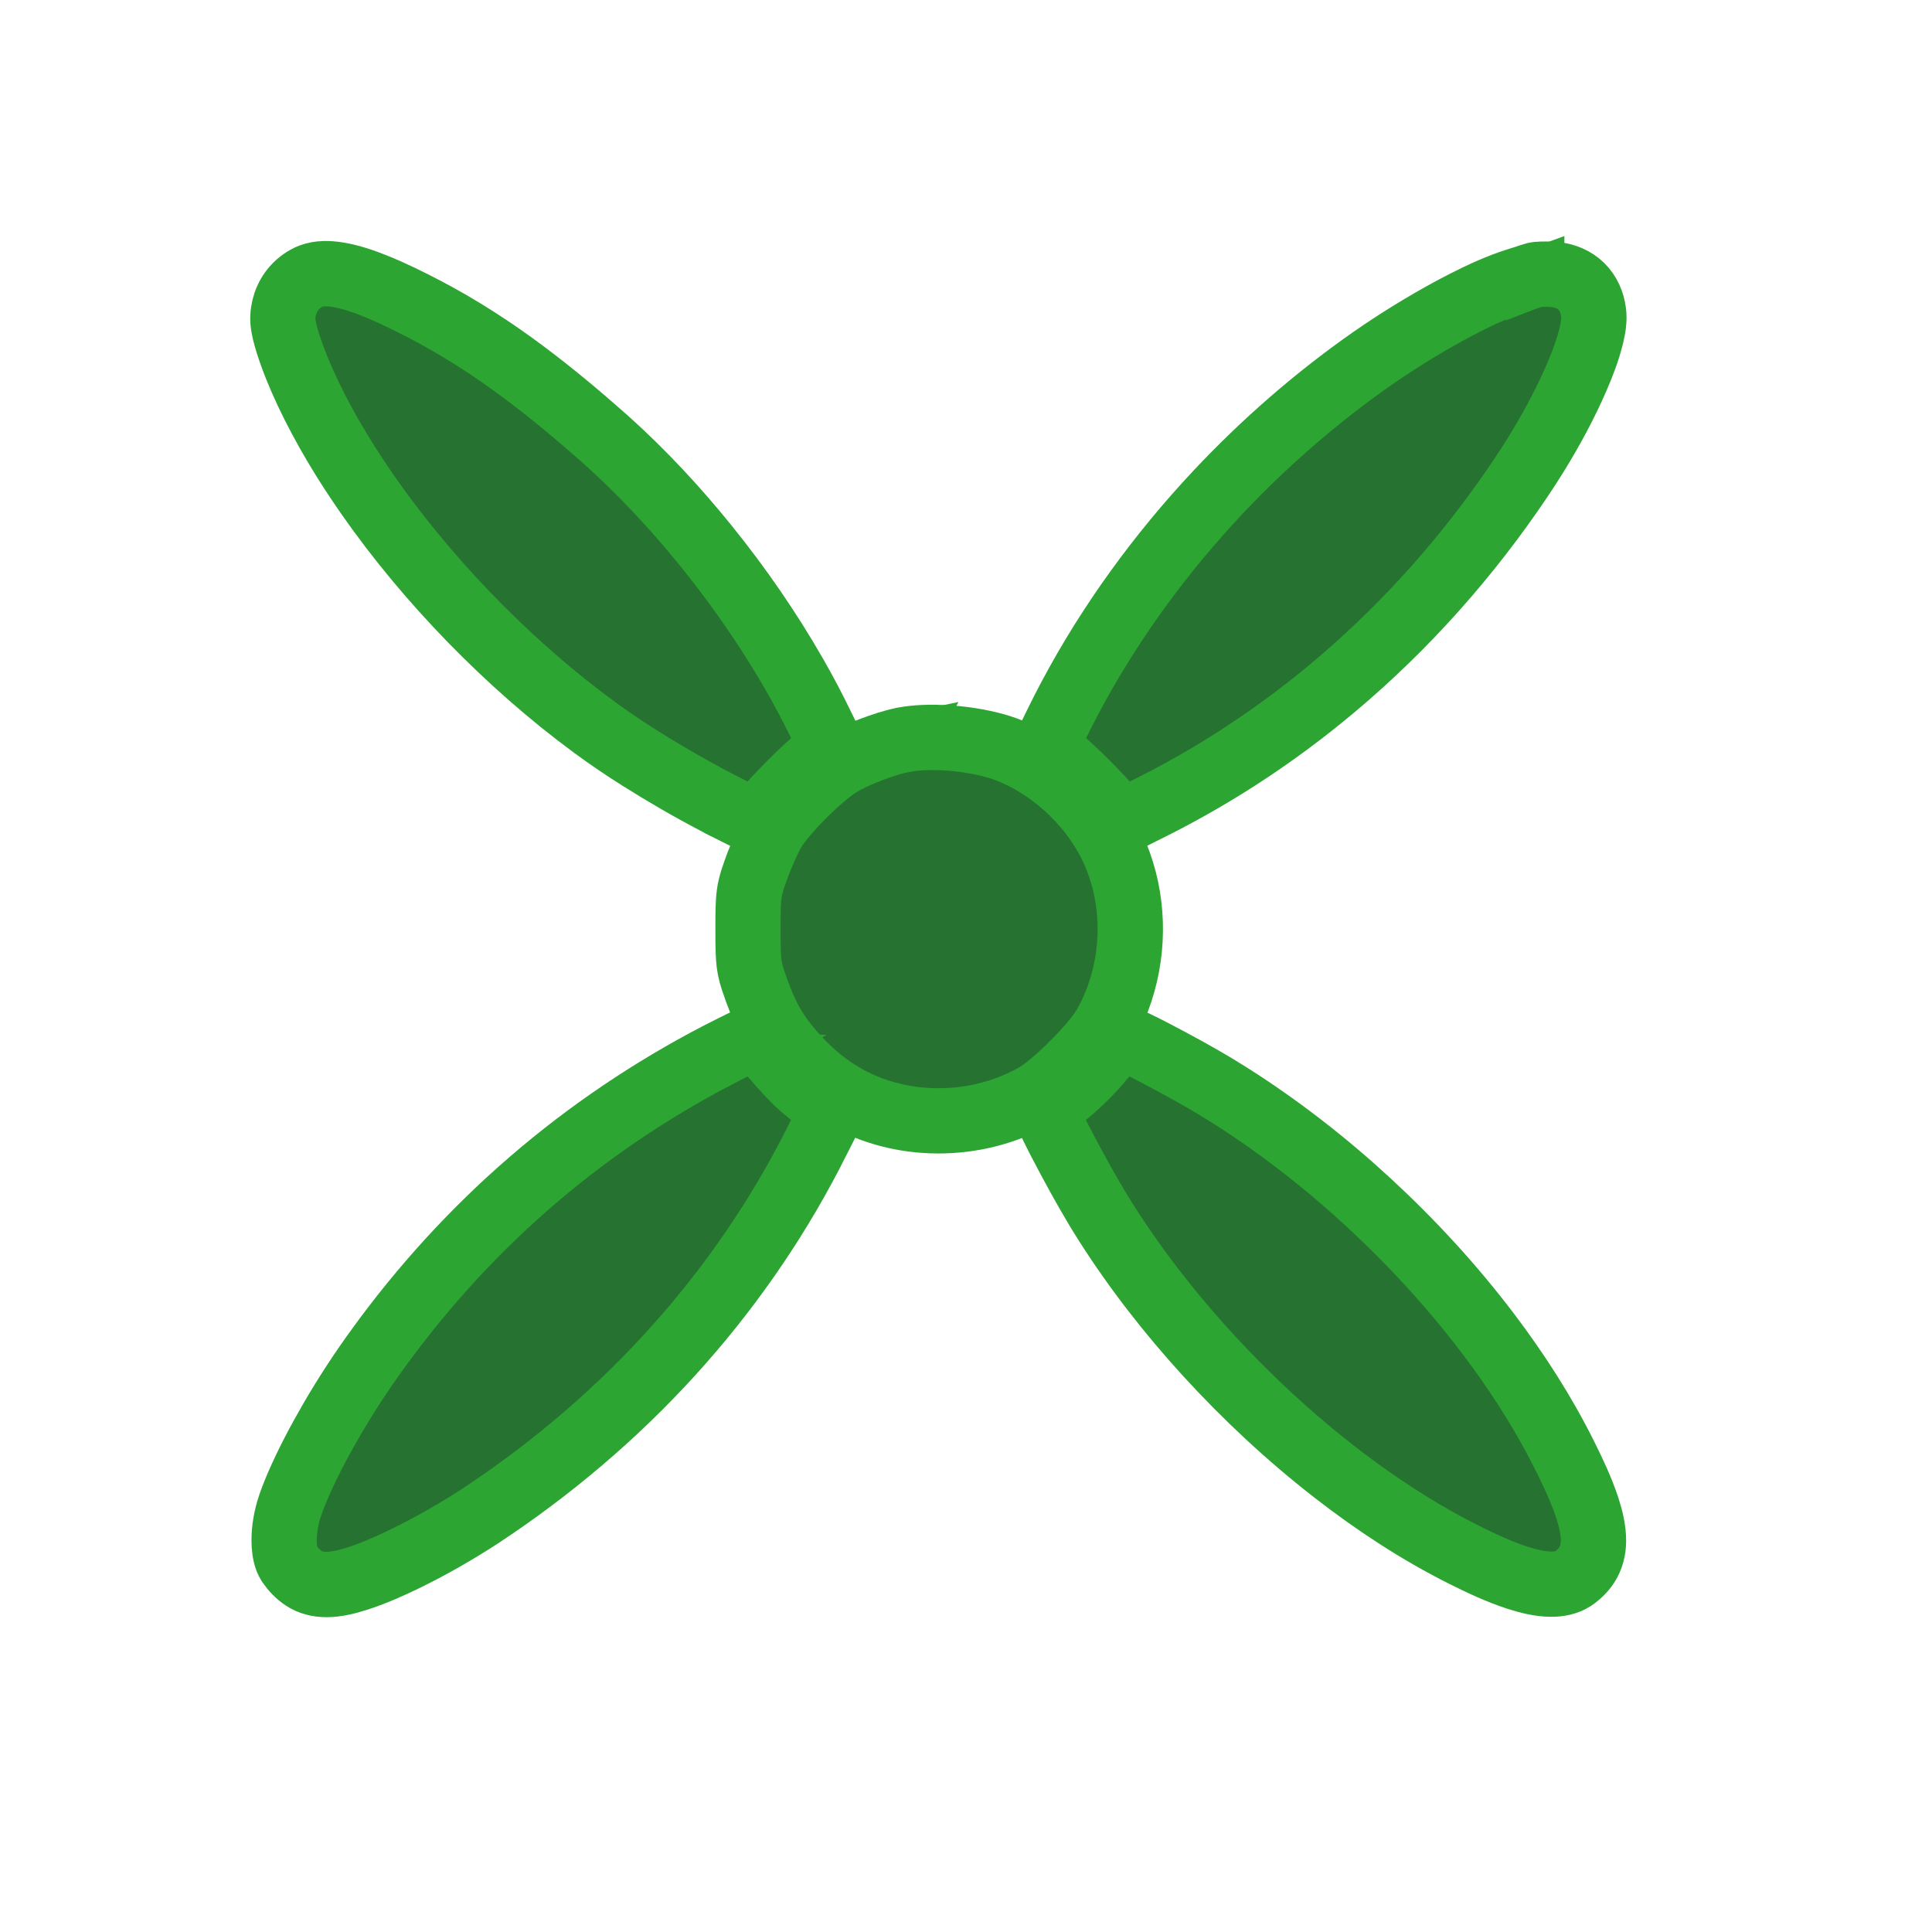 <?xml version="1.0" encoding="UTF-8" standalone="no"?>
<!-- Uploaded to: SVG Repo, www.svgrepo.com, Generator: SVG Repo Mixer Tools -->

<svg
   fill="#000000"
   height="800px"
   width="800px"
   version="1.1"
   id="XMLID_108_"
   viewBox="0 0 24 24"
   xml:space="preserve"
   sodipodi:docname="ceiling-fan_on.svg"
   inkscape:version="1.4.2 (f4327f4, 2025-05-13)"
   xmlns:inkscape="http://www.inkscape.org/namespaces/inkscape"
   xmlns:sodipodi="http://sodipodi.sourceforge.net/DTD/sodipodi-0.dtd"
   xmlns="http://www.w3.org/2000/svg"
   xmlns:svg="http://www.w3.org/2000/svg"><defs
   id="defs1" /><sodipodi:namedview
   id="namedview1"
   pagecolor="#ffffff"
   bordercolor="#000000"
   borderopacity="0.25"
   inkscape:showpageshadow="2"
   inkscape:pageopacity="0.0"
   inkscape:pagecheckerboard="0"
   inkscape:deskcolor="#d1d1d1"
   inkscape:zoom="1.06875"
   inkscape:cx="400"
   inkscape:cy="400"
   inkscape:window-width="1920"
   inkscape:window-height="1057"
   inkscape:window-x="-8"
   inkscape:window-y="-8"
   inkscape:window-maximized="1"
   inkscape:current-layer="XMLID_108_" />

<g
   id="input_boolean.ventilador_despacho"
   inkscape:label="input_boolean.ventilador_despacho"
   transform="matrix(0.727,0,0,0.727,-79.733,-65.633)"
   style="fill:#277232;fill-opacity:0.991;stroke-width:1.002;stroke-dasharray:none;stroke:#2da533;stroke-opacity:1"
   inkscape:transform-center-y="-0.38045361"><path
     inkscape:connector-curvature="0"
     id="path4-0"
     d="m 122.535,104.363 c -0.21,-0.106 -0.421,-0.209 -0.63,-0.317 -0.454,-0.237 -0.898,-0.494 -1.331,-0.767 -0.27,-0.17 -0.534,-0.349 -0.791,-0.538 -0.751,-0.553 -1.451,-1.173 -2.101,-1.84 -0.641,-0.66 -1.235,-1.367 -1.762,-2.122 -0.394,-0.564 -0.751,-1.155 -1.045,-1.777 -0.13,-0.278 -0.248,-0.561 -0.34,-0.854 -0.037,-0.123 -0.073,-0.249 -0.083,-0.378 -0.011,-0.221 0.063,-0.446 0.211,-0.612 0.084,-0.094 0.19,-0.17 0.308,-0.216 0.153,-0.056 0.321,-0.051 0.48,-0.026 0.234,0.038 0.459,0.117 0.679,0.206 0.287,0.117 0.565,0.255 0.839,0.398 0.59,0.309 1.15,0.671 1.683,1.069 0.491,0.367 0.962,0.761 1.42,1.168 0.623,0.559 1.194,1.174 1.719,1.824 0.561,0.695 1.07,1.432 1.514,2.207 0.17,0.296 0.328,0.598 0.476,0.905 0.06,0.123 0.12,0.245 0.18,0.368 -0.104,0.084 -0.209,0.166 -0.313,0.251 -0.151,0.129 -0.295,0.269 -0.435,0.409 -0.136,0.138 -0.271,0.276 -0.394,0.426 -0.067,0.086 -0.134,0.173 -0.201,0.259 -0.028,-0.014 -0.056,-0.028 -0.084,-0.042 z"
     style="fill:#277232;fill-opacity:0.991;stroke-width:1.002;stroke-dasharray:none;stroke:#2da533;stroke-opacity:1" /><path
     inkscape:connector-curvature="0"
     id="path6-8"
     d="m 128.75,104.331 c -0.08,-0.102 -0.157,-0.207 -0.244,-0.303 -0.171,-0.19 -0.354,-0.373 -0.541,-0.549 -0.1,-0.094 -0.204,-0.185 -0.313,-0.269 -0.062,-0.05 -0.125,-0.1 -0.187,-0.149 0.146,-0.299 0.289,-0.6 0.446,-0.894 0.678,-1.274 1.535,-2.451 2.521,-3.503 0.801,-0.853 1.688,-1.626 2.646,-2.297 0.443,-0.308 0.904,-0.592 1.379,-0.849 0.288,-0.154 0.582,-0.3 0.888,-0.418 0.145,-0.055 0.293,-0.1 0.44,-0.147 0.05,-0.014 0.098,-0.037 0.151,-0.041 0.107,-0.009 0.215,-0.007 0.322,0.003 0.176,0.018 0.35,0.09 0.477,0.216 0.127,0.124 0.202,0.295 0.224,0.47 0.02,0.141 -0.005,0.284 -0.037,0.421 -0.062,0.256 -0.157,0.502 -0.261,0.743 -0.192,0.44 -0.42,0.863 -0.67,1.272 -0.197,0.321 -0.409,0.631 -0.629,0.937 -0.939,1.302 -2.058,2.477 -3.325,3.464 -0.855,0.667 -1.777,1.247 -2.749,1.727 -0.16,0.08 -0.32,0.16 -0.48,0.24 -0.019,-0.025 -0.038,-0.049 -0.057,-0.074 z"
     style="fill:#277232;fill-opacity:0.991;stroke-width:1.002;stroke-dasharray:none;stroke:#2da533;stroke-opacity:1" /><path
     inkscape:connector-curvature="0"
     id="path8-4"
     d="m 125.704,109.488 c -0.581,-6.8e-4 -1.165,-0.148 -1.666,-0.446 -0.298,-0.176 -0.564,-0.402 -0.796,-0.658 -0.179,-0.193 -0.34,-0.405 -0.464,-0.637 -0.123,-0.227 -0.212,-0.47 -0.294,-0.714 -0.041,-0.123 -0.067,-0.251 -0.075,-0.38 -0.013,-0.195 -0.009,-0.391 -0.01,-0.586 10e-4,-0.175 -0.001,-0.351 0.022,-0.525 0.024,-0.176 0.089,-0.342 0.149,-0.508 0.071,-0.185 0.15,-0.367 0.241,-0.543 0.061,-0.115 0.144,-0.218 0.226,-0.318 0.178,-0.211 0.373,-0.408 0.579,-0.592 0.122,-0.108 0.248,-0.213 0.387,-0.298 0.169,-0.1 0.351,-0.177 0.534,-0.247 0.184,-0.069 0.37,-0.132 0.563,-0.172 0.238,-0.044 0.481,-0.048 0.722,-0.036 0.299,0.017 0.597,0.061 0.885,0.142 0.24,0.068 0.468,0.175 0.682,0.302 0.424,0.254 0.794,0.599 1.078,1.004 0.159,0.227 0.289,0.476 0.382,0.737 0.272,0.757 0.258,1.609 -0.025,2.361 -0.067,0.176 -0.147,0.347 -0.244,0.508 -0.095,0.147 -0.21,0.28 -0.327,0.409 -0.186,0.202 -0.383,0.395 -0.595,0.57 -0.098,0.08 -0.2,0.157 -0.313,0.216 -0.5,0.274 -1.072,0.412 -1.642,0.411 z"
     style="fill:#277232;fill-opacity:0.991;stroke-width:1.002;stroke-dasharray:none;stroke:#2da533;stroke-opacity:1" /><path
     inkscape:connector-curvature="0"
     id="path10-9"
     d="m 115.245,117.411 c -0.144,4.4e-4 -0.291,-0.036 -0.412,-0.116 -0.106,-0.069 -0.194,-0.165 -0.266,-0.269 -0.063,-0.101 -0.084,-0.222 -0.092,-0.339 -0.012,-0.206 0.018,-0.413 0.074,-0.611 0.043,-0.145 0.1,-0.286 0.159,-0.425 0.167,-0.387 0.364,-0.76 0.575,-1.125 0.25,-0.432 0.523,-0.85 0.817,-1.253 0.76,-1.047 1.639,-2.01 2.62,-2.855 0.978,-0.844 2.057,-1.57 3.203,-2.166 0.176,-0.089 0.351,-0.18 0.531,-0.262 0.044,-0.019 0.092,-0.042 0.14,-0.026 0.054,0.018 0.093,0.061 0.133,0.099 0.081,0.081 0.155,0.167 0.228,0.255 0.106,0.127 0.22,0.251 0.337,0.369 0.058,0.058 0.117,0.115 0.182,0.166 0.115,0.093 0.227,0.19 0.34,0.285 0.048,0.04 0.097,0.081 0.145,0.121 -0.129,0.254 -0.256,0.51 -0.387,0.763 -0.643,1.237 -1.45,2.388 -2.388,3.419 -0.967,1.064 -2.073,2 -3.274,2.791 -0.407,0.265 -0.83,0.507 -1.266,0.722 -0.266,0.13 -0.536,0.251 -0.817,0.344 -0.189,0.061 -0.384,0.114 -0.584,0.114 z"
     style="fill:#277232;fill-opacity:0.991;stroke-width:1.002;stroke-dasharray:none;stroke:#2da533;stroke-opacity:1" /><path
     inkscape:connector-curvature="0"
     id="path12-1"
     d="m 136.177,117.405 c -0.207,-0.002 -0.409,-0.054 -0.604,-0.117 -0.316,-0.105 -0.618,-0.246 -0.915,-0.395 -0.785,-0.394 -1.521,-0.879 -2.214,-1.417 -0.788,-0.613 -1.52,-1.295 -2.193,-2.032 -0.634,-0.696 -1.216,-1.441 -1.721,-2.236 -0.222,-0.348 -0.423,-0.709 -0.619,-1.073 -0.118,-0.221 -0.236,-0.442 -0.342,-0.668 -0.021,-0.048 -0.047,-0.096 -0.053,-0.148 -0.005,-0.055 0.032,-0.101 0.067,-0.139 0.096,-0.102 0.202,-0.194 0.31,-0.283 0.148,-0.123 0.286,-0.259 0.418,-0.399 0.063,-0.067 0.124,-0.139 0.184,-0.211 0.081,-0.094 0.161,-0.189 0.252,-0.274 0.034,-0.032 0.078,-0.06 0.126,-0.053 0.056,0.009 0.108,0.036 0.159,0.059 0.232,0.109 0.459,0.229 0.685,0.35 0.335,0.18 0.667,0.366 0.988,0.57 0.847,0.535 1.641,1.153 2.378,1.831 0.751,0.692 1.446,1.447 2.063,2.261 0.501,0.662 0.952,1.363 1.322,2.107 0.142,0.284 0.277,0.573 0.378,0.874 0.063,0.193 0.114,0.394 0.113,0.599 -4.5e-4,0.155 -0.04,0.313 -0.126,0.443 -0.065,0.098 -0.151,0.181 -0.249,0.247 -0.12,0.077 -0.265,0.105 -0.407,0.104 z"
     style="fill:#277232;fill-opacity:0.991;stroke-width:1.002;stroke-dasharray:none;stroke:#2da533;stroke-opacity:1" /><path
     d="m 114.977,95.063 c -0.257,0.122 -0.414,0.375 -0.414,0.671 0,0.239 0.235,0.884 0.544,1.485 1.028,2.021 2.979,4.207 5.035,5.64 0.544,0.379 1.328,0.841 1.947,1.154 l 0.496,0.248 0.135,-0.174 c 0.179,-0.227 0.701,-0.749 0.923,-0.919 l 0.174,-0.139 -0.209,-0.427 c -0.858,-1.742 -2.243,-3.554 -3.702,-4.839 -1.206,-1.063 -2.173,-1.742 -3.249,-2.273 -0.854,-0.427 -1.385,-0.562 -1.681,-0.427 z"
     id="path1268"
     inkscape:connector-curvature="0"
     style="fill:#277232;fill-opacity:0.991;stroke-width:1.002;stroke-dasharray:none;stroke:#2da533;stroke-opacity:1" /><path
     d="m 135.904,95.033 c -0.035,0.013 -0.192,0.061 -0.348,0.113 -0.588,0.187 -1.62,0.753 -2.482,1.363 -2.26,1.603 -4.133,3.785 -5.3,6.18 l -0.166,0.34 0.196,0.157 c 0.248,0.2 0.719,0.671 0.902,0.902 l 0.135,0.174 0.496,-0.248 c 2.513,-1.263 4.673,-3.197 6.306,-5.644 0.723,-1.08 1.25,-2.273 1.206,-2.722 -0.035,-0.366 -0.283,-0.601 -0.649,-0.623 -0.126,-0.008 -0.261,-0.004 -0.296,0.009 z"
     id="path1270"
     inkscape:connector-curvature="0"
     style="fill:#277232;fill-opacity:0.991;stroke-width:1.002;stroke-dasharray:none;stroke:#2da533;stroke-opacity:1" /><path
     d="m 125.116,102.976 c -0.3,0.061 -0.793,0.248 -1.05,0.401 -0.318,0.187 -0.95,0.814 -1.137,1.132 -0.079,0.139 -0.205,0.423 -0.279,0.632 -0.131,0.361 -0.139,0.418 -0.139,1.015 0,0.597 0.009,0.653 0.139,1.015 0.179,0.501 0.361,0.806 0.723,1.189 0.331,0.353 0.705,0.614 1.115,0.78 0.919,0.375 2.016,0.296 2.87,-0.2 0.318,-0.192 0.945,-0.819 1.137,-1.137 0.496,-0.854 0.575,-1.951 0.2,-2.87 -0.314,-0.78 -1.015,-1.468 -1.807,-1.781 -0.488,-0.192 -1.276,-0.27 -1.773,-0.174 z"
     id="path1272"
     inkscape:connector-curvature="0"
     style="fill:#277232;fill-opacity:0.991;stroke-width:1.002;stroke-dasharray:none;stroke:#2da533;stroke-opacity:1" /><path
     d="m 121.945,108.368 c -2.356,1.232 -4.329,2.957 -5.88,5.148 -0.597,0.841 -1.146,1.838 -1.372,2.483 -0.135,0.379 -0.144,0.819 -0.018,0.984 0.257,0.348 0.549,0.396 1.145,0.196 0.557,-0.187 1.411,-0.632 2.104,-1.093 2.448,-1.634 4.373,-3.781 5.645,-6.307 l 0.248,-0.492 -0.131,-0.109 c -0.07,-0.061 -0.227,-0.192 -0.344,-0.287 -0.113,-0.1 -0.327,-0.322 -0.475,-0.501 -0.144,-0.174 -0.283,-0.318 -0.309,-0.318 -0.026,0 -0.301,0.135 -0.614,0.296 z"
     id="path1274"
     inkscape:connector-curvature="0"
     style="fill:#277232;fill-opacity:0.991;stroke-width:1.002;stroke-dasharray:none;stroke:#2da533;stroke-opacity:1" /><path
     d="m 128.548,108.399 c -0.144,0.179 -0.414,0.449 -0.592,0.592 -0.179,0.148 -0.327,0.292 -0.327,0.318 0.005,0.074 0.514,1.041 0.827,1.564 1.441,2.395 3.867,4.708 6.193,5.888 1.01,0.518 1.598,0.649 1.899,0.427 0.453,-0.34 0.396,-0.867 -0.231,-2.095 -1.189,-2.343 -3.48,-4.743 -5.928,-6.215 -0.492,-0.296 -1.459,-0.806 -1.533,-0.806 -0.022,0 -0.161,0.148 -0.309,0.327 z"
     id="path1276"
     inkscape:connector-curvature="0"
     style="fill:#277232;fill-opacity:0.991;stroke-width:1.002;stroke-dasharray:none;stroke:#2da533;stroke-opacity:1" /></g></svg>
